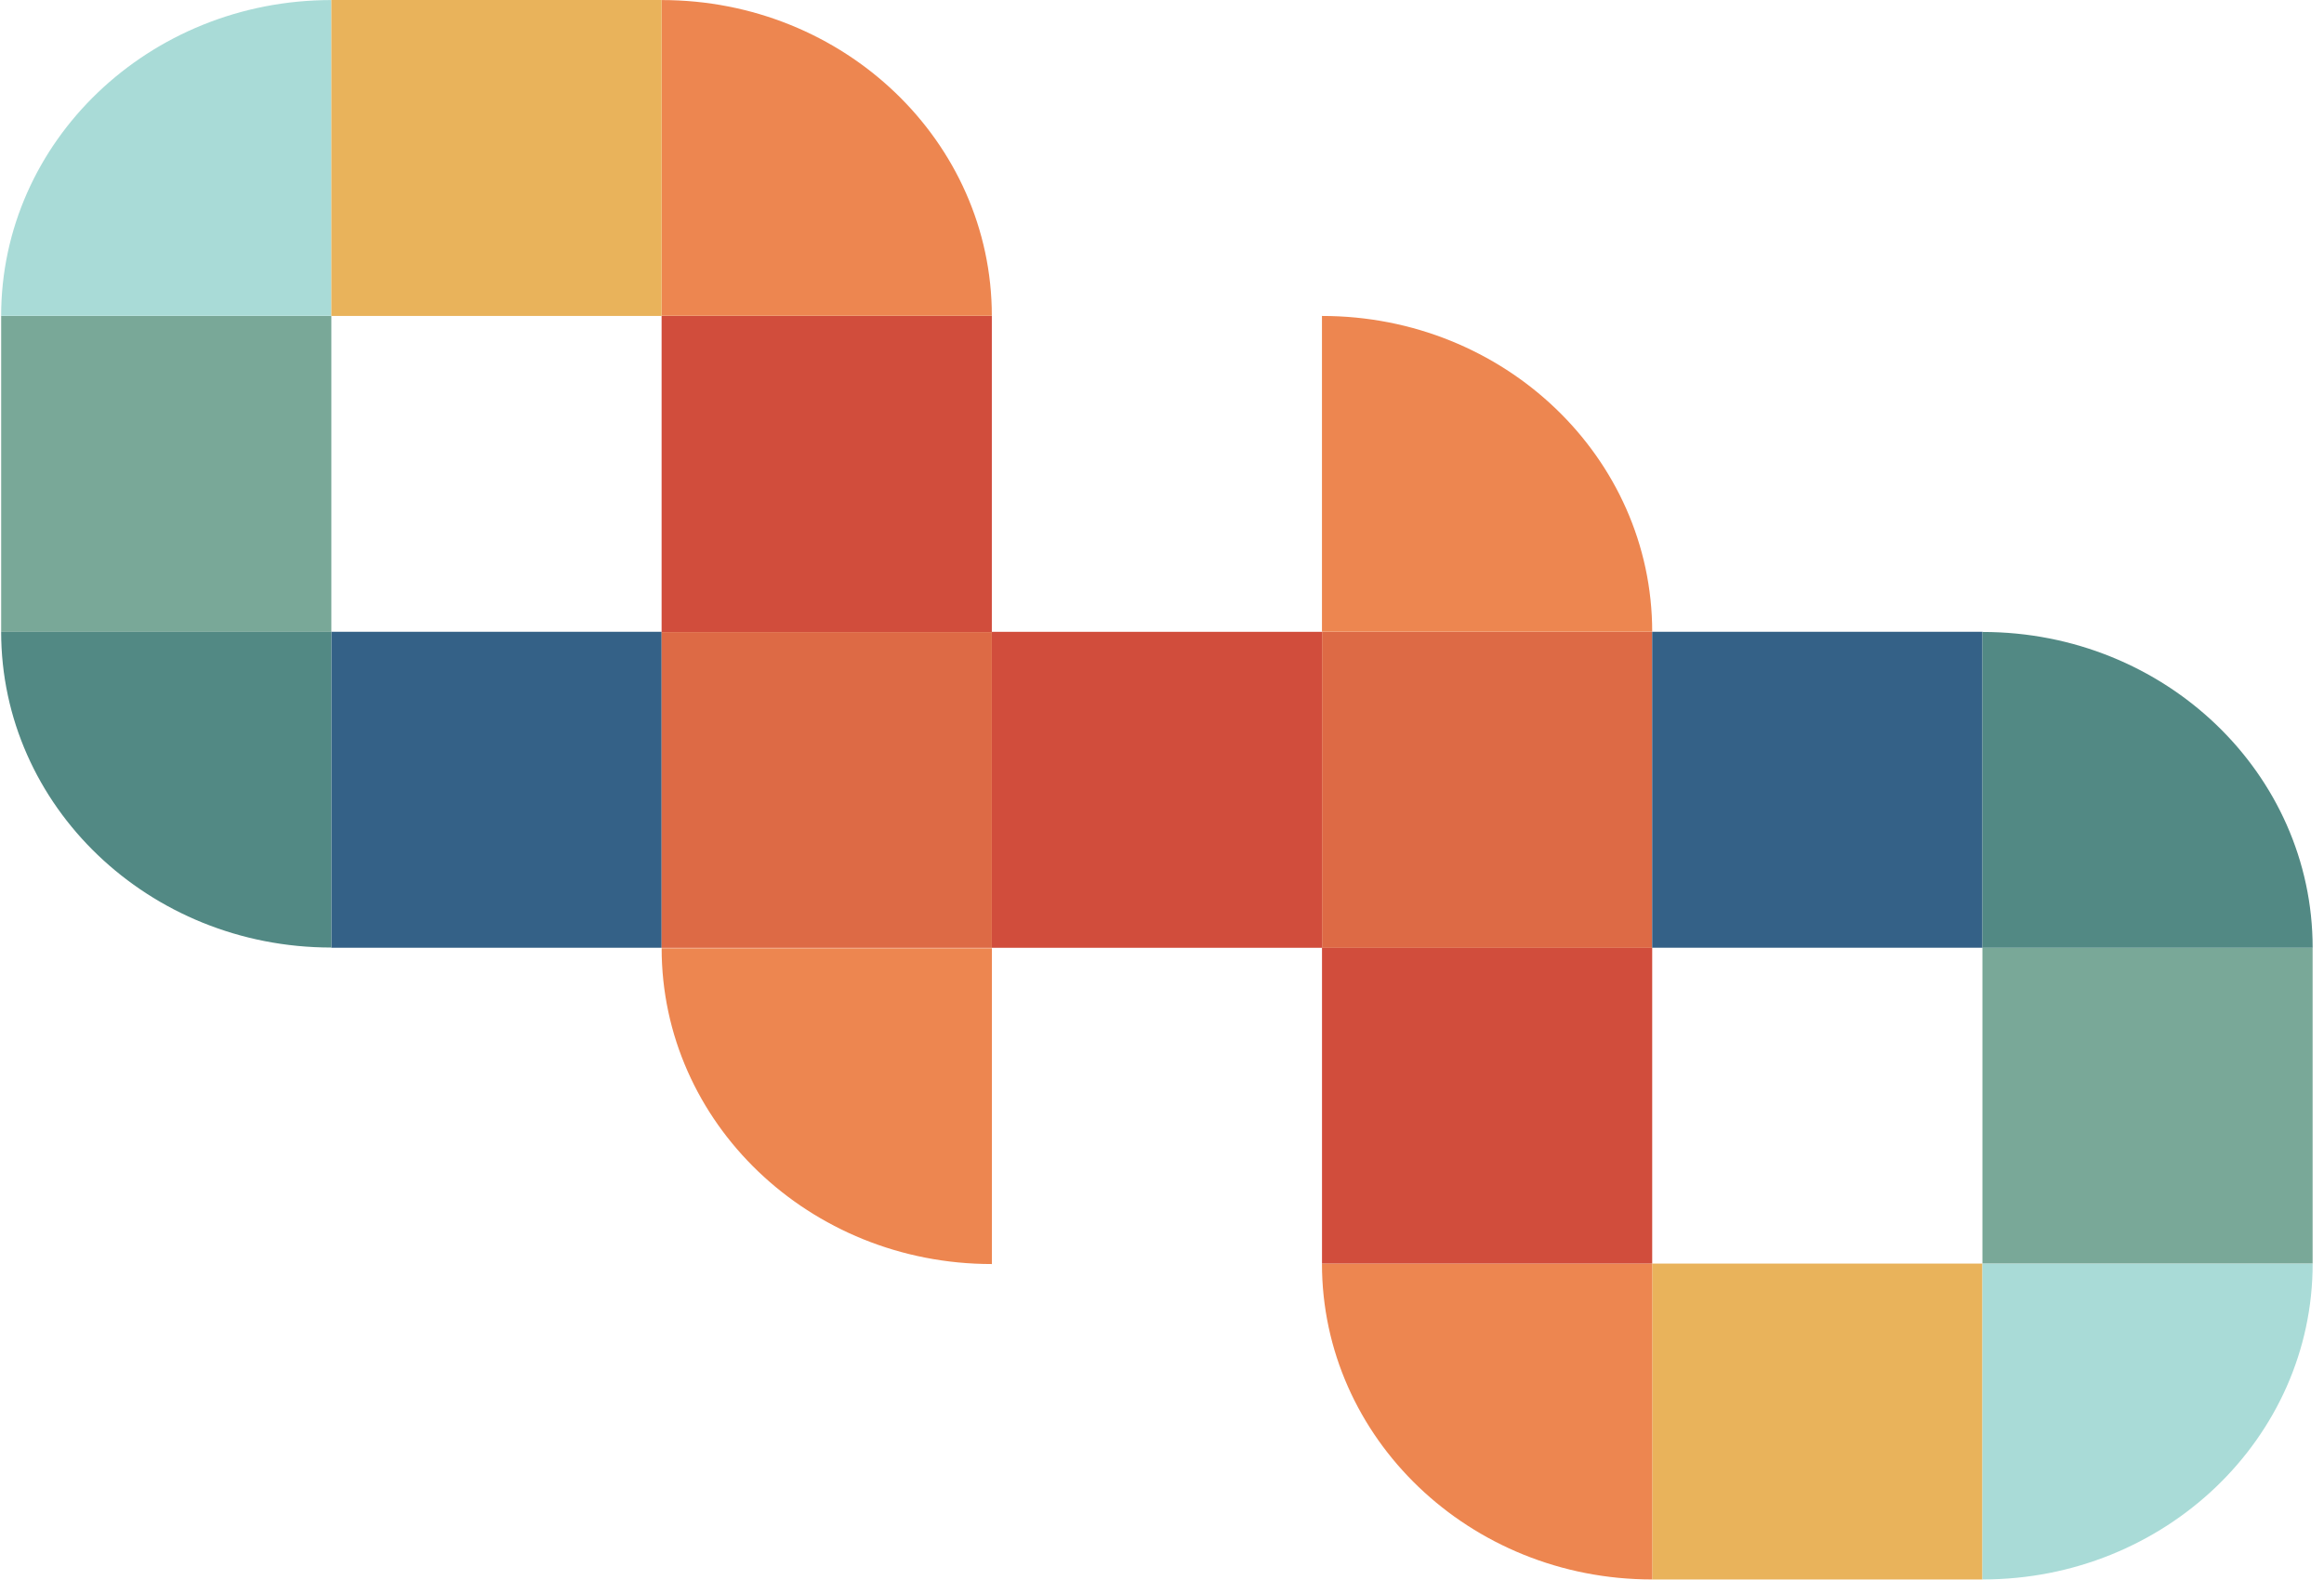 <?xml version="1.0" encoding="UTF-8"?>
<svg xmlns="http://www.w3.org/2000/svg" xmlns:xlink="http://www.w3.org/1999/xlink" width="300px" height="204px" viewBox="0 0 119 81" version="1.1">
  <!-- Generator: Sketch 60.1 (88133) - https://sketch.com -->
  <title>Group 86</title>
  <desc>Created with Sketch.</desc>
  <g id="Symbols" stroke="none" stroke-width="1" fill="none" fill-rule="evenodd">
    <g id="Desktop-footer" transform="translate(-156, -64)">
      <g id="Group-5">
        <g id="Group-86" transform="translate(156, 63)">
          <polygon id="Fill-1" fill="#D14D3C" points="67.701 65.784 84.625 65.784 84.625 49.575 67.701 49.575"></polygon>
          <polygon id="Fill-2" fill="#79A898" points="0.001 17.193 0.001 33.39 0.004 33.391 16.925 33.391 16.925 17.193"></polygon>
          <polygon id="Fill-3" fill="#346187" points="16.925 49.587 33.854 49.587 33.854 33.389 16.925 33.389"></polygon>
          <polygon id="Fill-4" fill="#D14D3C" points="50.776 49.589 67.701 49.589 67.701 33.391 50.776 33.391"></polygon>
          <polygon id="Fill-5" fill="#DD6A45" points="67.702 49.589 84.627 49.589 84.627 33.391 67.702 33.391"></polygon>
          <polygon id="Fill-6" fill="#D14D3C" points="33.852 33.404 50.778 33.404 50.778 17.194 33.852 17.194"></polygon>
          <polygon id="Fill-7" fill="#DD6A45" points="33.852 49.593 50.778 49.593 50.778 33.404 33.852 33.404"></polygon>
          <g id="Group-14" transform="translate(0, 0.975)">
            <path d="M50.778,16.217 L33.852,16.217 L33.852,0.028 L33.862,0.028 C43.205,0.028 50.778,7.276 50.778,16.217" id="Fill-8" fill="#ED8650"></path>
            <path d="M16.926,16.217 L0,16.217 C0,7.276 7.574,0.028 16.916,0.028 L16.926,0.028 L16.926,16.217 Z" id="Fill-10" fill="#A9DBD7"></path>
            <path d="M16.926,48.601 L16.916,48.601 C7.574,48.601 0,41.353 0,32.412 L16.926,32.412 L16.926,48.601 Z" id="Fill-12" fill="#528984"></path>
          </g>
          <polygon id="Fill-15" fill="#79A898" points="118.475 65.781 118.475 49.584 118.473 49.583 101.551 49.583 101.551 65.781"></polygon>
          <polygon id="Fill-16" fill="#E9B35B" points="84.625 65.779 84.625 81.974 101.55 81.974 101.551 81.974 101.551 65.779"></polygon>
          <polygon id="Fill-17" fill="#346187" points="84.625 49.586 101.552 49.586 101.552 33.389 84.625 33.389"></polygon>
          <g id="Group-28" transform="translate(33.437, 16.974)">
            <path d="M34.262,48.809 L51.188,48.809 L51.188,64.998 L51.178,64.998 C41.835,64.998 34.262,57.75 34.262,48.809" id="Fill-18" fill="#ED8650"></path>
            <path d="M0.417,32.639 L17.344,32.639 L17.344,48.828 L17.333,48.828 C7.991,48.828 0.417,41.58 0.417,32.639" id="Fill-20" fill="#ED8650"></path>
            <path d="M34.262,0.224 L34.272,0.224 C43.615,0.224 51.188,7.471 51.188,16.413 L34.262,16.413 L34.262,0.224 Z" id="Fill-22" fill="#ED8650"></path>
            <path d="M68.114,48.809 L85.04,48.809 C85.04,57.75 77.467,64.998 68.124,64.998 L68.114,64.998 L68.114,48.809 Z" id="Fill-24" fill="#A9DBD7"></path>
            <path d="M68.114,16.424 L68.124,16.424 C77.467,16.424 85.04,23.672 85.04,32.614 L68.114,32.614 L68.114,16.424 Z" id="Fill-26" fill="#528984"></path>
          </g>
          <polygon id="Fill-29" fill="#E9B35B" points="16.925 17.197 33.852 17.197 33.852 1 16.925 1"></polygon>
        </g>
      </g>
    </g>
  </g>
</svg>
